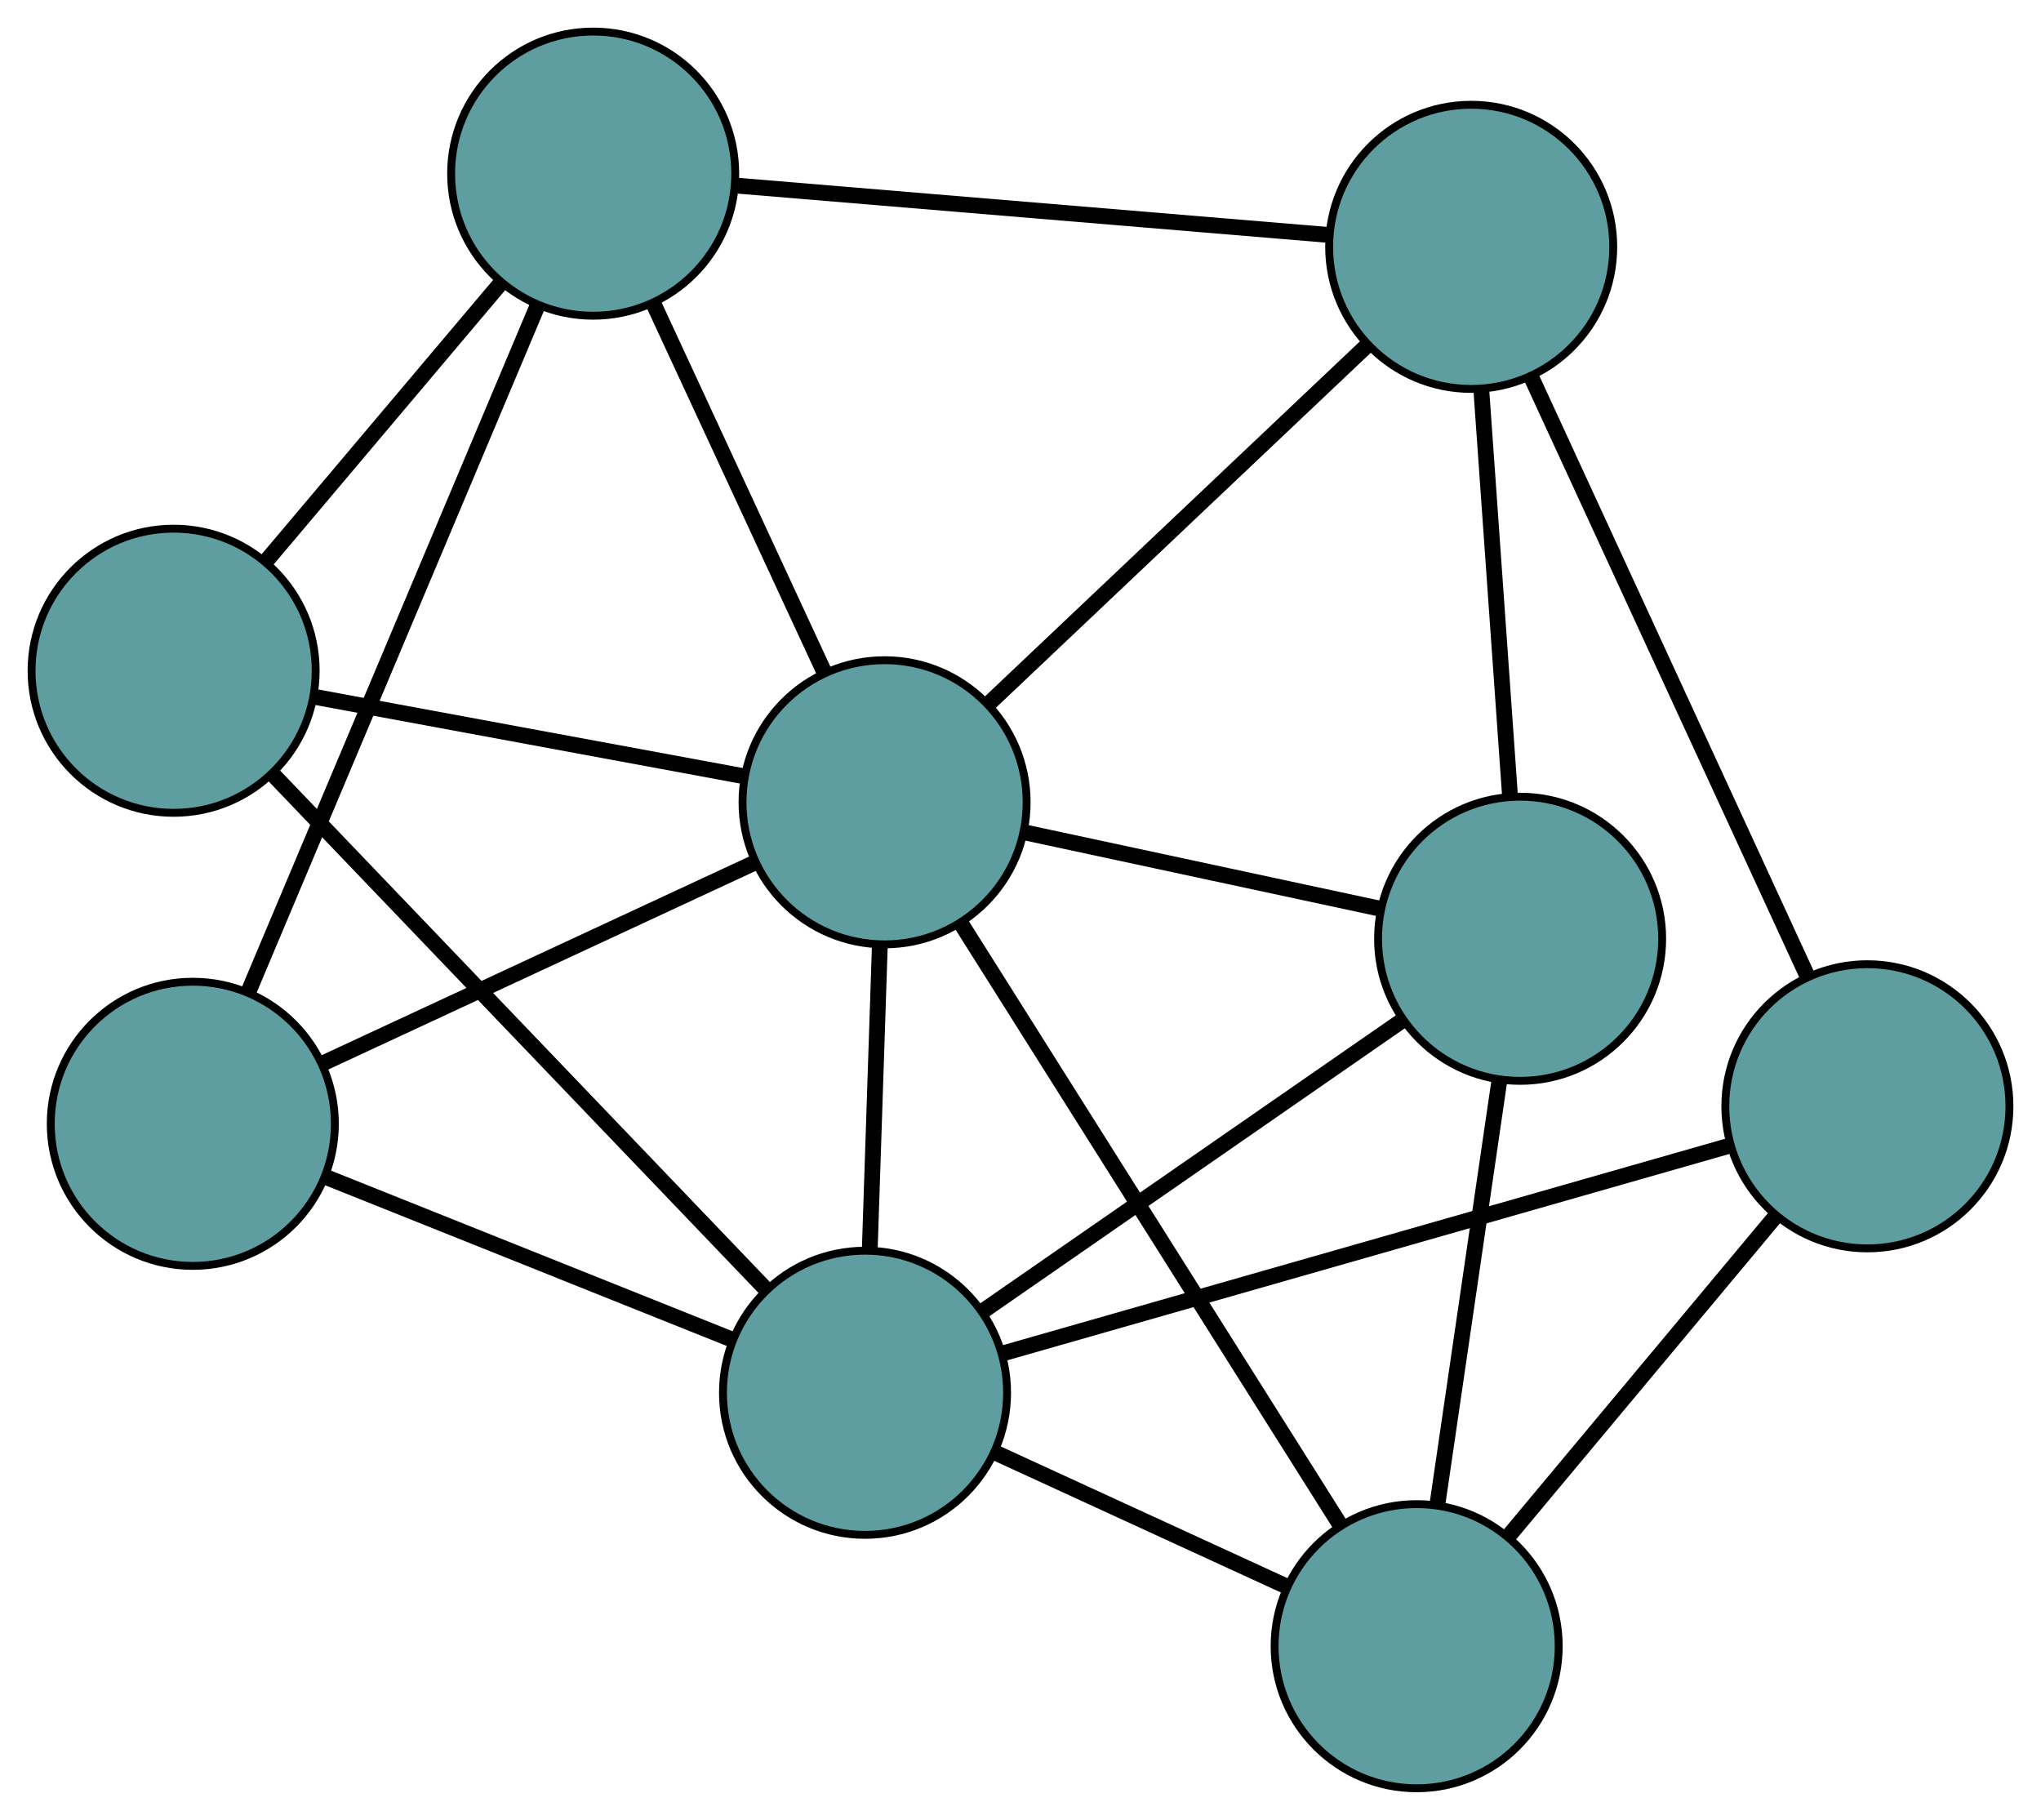 <?xml version="1.0" encoding="UTF-8" standalone="no"?>
<!DOCTYPE svg PUBLIC "-//W3C//DTD SVG 1.1//EN"
 "http://www.w3.org/Graphics/SVG/1.1/DTD/svg11.dtd">
<!-- Generated by graphviz version 2.36.0 (20140111.2315)
 -->
<!-- Title: G Pages: 1 -->
<svg width="100%" height="100%"
 viewBox="0.00 0.00 258.62 230.57" xmlns="http://www.w3.org/2000/svg" xmlns:xlink="http://www.w3.org/1999/xlink">
<g id="graph0" class="graph" transform="scale(1 1) rotate(0) translate(4 226.566)">
<title>G</title>
<!-- 0 -->
<g id="node1" class="node"><title>0</title>
<ellipse fill="cadetblue" stroke="black" cx="20.431" cy="-84.185" rx="18" ry="18"/>
</g>
<!-- 4 -->
<g id="node5" class="node"><title>4</title>
<ellipse fill="cadetblue" stroke="black" cx="71.164" cy="-204.566" rx="18" ry="18"/>
</g>
<!-- 0&#45;&#45;4 -->
<g id="edge1" class="edge"><title>0&#45;&#45;4</title>
<path fill="none" stroke="black" stroke-width="2" d="M27.485,-100.923C37.178,-123.922 54.509,-165.045 64.17,-187.97"/>
</g>
<!-- 7 -->
<g id="node8" class="node"><title>7</title>
<ellipse fill="cadetblue" stroke="black" cx="105.609" cy="-50.107" rx="18" ry="18"/>
</g>
<!-- 0&#45;&#45;7 -->
<g id="edge2" class="edge"><title>0&#45;&#45;7</title>
<path fill="none" stroke="black" stroke-width="2" d="M37.259,-77.452C52.192,-71.478 73.893,-62.796 88.816,-56.826"/>
</g>
<!-- 8 -->
<g id="node9" class="node"><title>8</title>
<ellipse fill="cadetblue" stroke="black" cx="108.087" cy="-124.92" rx="18" ry="18"/>
</g>
<!-- 0&#45;&#45;8 -->
<g id="edge3" class="edge"><title>0&#45;&#45;8</title>
<path fill="none" stroke="black" stroke-width="2" d="M36.918,-91.847C52.59,-99.129 76.026,-110.021 91.673,-117.292"/>
</g>
<!-- 1 -->
<g id="node2" class="node"><title>1</title>
<ellipse fill="cadetblue" stroke="black" cx="18" cy="-141.585" rx="18" ry="18"/>
</g>
<!-- 1&#45;&#45;4 -->
<g id="edge4" class="edge"><title>1&#45;&#45;4</title>
<path fill="none" stroke="black" stroke-width="2" d="M29.799,-155.563C38.609,-166 50.596,-180.2 59.398,-190.628"/>
</g>
<!-- 1&#45;&#45;7 -->
<g id="edge5" class="edge"><title>1&#45;&#45;7</title>
<path fill="none" stroke="black" stroke-width="2" d="M30.552,-128.479C47.207,-111.089 76.438,-80.567 93.08,-63.19"/>
</g>
<!-- 1&#45;&#45;8 -->
<g id="edge6" class="edge"><title>1&#45;&#45;8</title>
<path fill="none" stroke="black" stroke-width="2" d="M35.798,-138.293C51.592,-135.371 74.543,-131.125 90.326,-128.206"/>
</g>
<!-- 2 -->
<g id="node3" class="node"><title>2</title>
<ellipse fill="cadetblue" stroke="black" cx="188.617" cy="-107.627" rx="18" ry="18"/>
</g>
<!-- 5 -->
<g id="node6" class="node"><title>5</title>
<ellipse fill="cadetblue" stroke="black" cx="175.509" cy="-18" rx="18" ry="18"/>
</g>
<!-- 2&#45;&#45;5 -->
<g id="edge7" class="edge"><title>2&#45;&#45;5</title>
<path fill="none" stroke="black" stroke-width="2" d="M185.964,-89.489C183.69,-73.939 180.43,-51.652 178.157,-36.11"/>
</g>
<!-- 6 -->
<g id="node7" class="node"><title>6</title>
<ellipse fill="cadetblue" stroke="black" cx="182.419" cy="-195.292" rx="18" ry="18"/>
</g>
<!-- 2&#45;&#45;6 -->
<g id="edge8" class="edge"><title>2&#45;&#45;6</title>
<path fill="none" stroke="black" stroke-width="2" d="M187.332,-125.791C186.269,-140.836 184.765,-162.112 183.702,-177.151"/>
</g>
<!-- 2&#45;&#45;7 -->
<g id="edge9" class="edge"><title>2&#45;&#45;7</title>
<path fill="none" stroke="black" stroke-width="2" d="M173.777,-97.343C158.761,-86.938 135.67,-70.938 120.601,-60.495"/>
</g>
<!-- 2&#45;&#45;8 -->
<g id="edge10" class="edge"><title>2&#45;&#45;8</title>
<path fill="none" stroke="black" stroke-width="2" d="M170.744,-111.465C157.399,-114.33 139.242,-118.23 125.909,-121.093"/>
</g>
<!-- 3 -->
<g id="node4" class="node"><title>3</title>
<ellipse fill="cadetblue" stroke="black" cx="232.621" cy="-86.403" rx="18" ry="18"/>
</g>
<!-- 3&#45;&#45;5 -->
<g id="edge11" class="edge"><title>3&#45;&#45;5</title>
<path fill="none" stroke="black" stroke-width="2" d="M221.063,-72.561C211.155,-60.693 196.953,-43.684 187.049,-31.822"/>
</g>
<!-- 3&#45;&#45;6 -->
<g id="edge12" class="edge"><title>3&#45;&#45;6</title>
<path fill="none" stroke="black" stroke-width="2" d="M224.996,-102.941C215.561,-123.407 199.584,-158.061 190.116,-178.599"/>
</g>
<!-- 3&#45;&#45;7 -->
<g id="edge13" class="edge"><title>3&#45;&#45;7</title>
<path fill="none" stroke="black" stroke-width="2" d="M215.227,-81.432C191.04,-74.521 147.492,-62.076 123.201,-55.134"/>
</g>
<!-- 4&#45;&#45;6 -->
<g id="edge14" class="edge"><title>4&#45;&#45;6</title>
<path fill="none" stroke="black" stroke-width="2" d="M89.536,-203.035C110.273,-201.306 143.794,-198.512 164.39,-196.795"/>
</g>
<!-- 4&#45;&#45;8 -->
<g id="edge15" class="edge"><title>4&#45;&#45;8</title>
<path fill="none" stroke="black" stroke-width="2" d="M78.815,-188.063C85.151,-174.394 94.112,-155.065 100.446,-141.402"/>
</g>
<!-- 5&#45;&#45;7 -->
<g id="edge16" class="edge"><title>5&#45;&#45;7</title>
<path fill="none" stroke="black" stroke-width="2" d="M158.944,-25.609C147.801,-30.727 133.173,-37.446 122.056,-42.553"/>
</g>
<!-- 5&#45;&#45;8 -->
<g id="edge17" class="edge"><title>5&#45;&#45;8</title>
<path fill="none" stroke="black" stroke-width="2" d="M165.849,-33.319C153.032,-53.645 130.537,-89.318 117.729,-109.629"/>
</g>
<!-- 6&#45;&#45;8 -->
<g id="edge18" class="edge"><title>6&#45;&#45;8</title>
<path fill="none" stroke="black" stroke-width="2" d="M169.13,-182.711C155.6,-169.902 134.749,-150.162 121.261,-137.392"/>
</g>
<!-- 7&#45;&#45;8 -->
<g id="edge19" class="edge"><title>7&#45;&#45;8</title>
<path fill="none" stroke="black" stroke-width="2" d="M106.209,-68.217C106.596,-79.893 107.097,-95.023 107.484,-106.717"/>
</g>
</g>
</svg>

